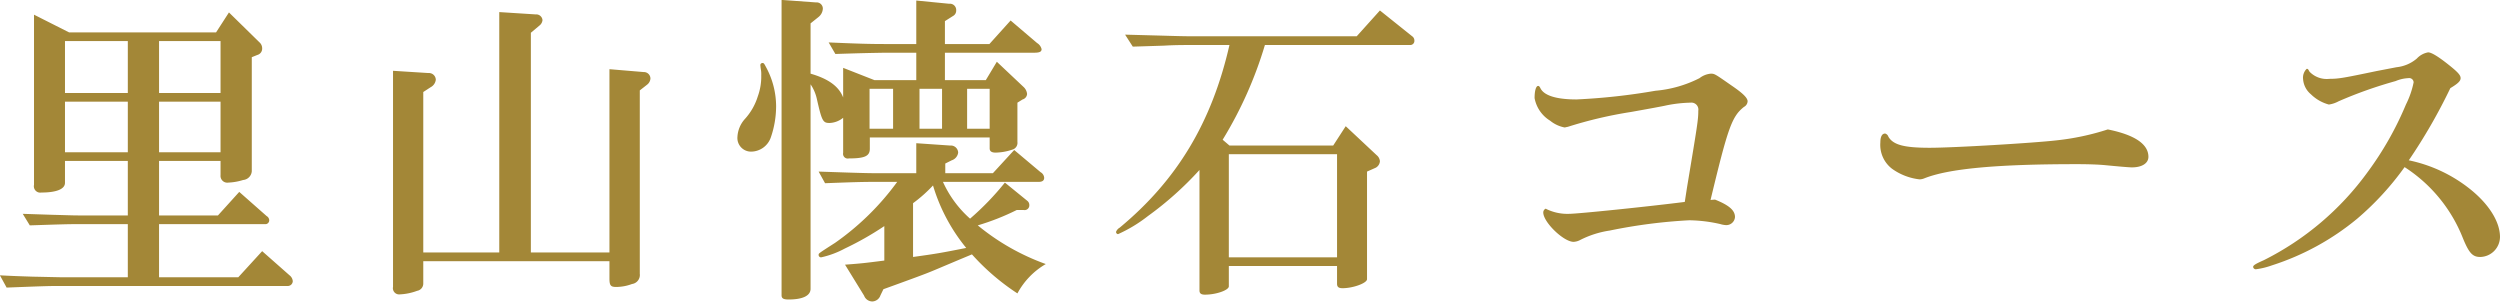 <svg xmlns="http://www.w3.org/2000/svg" width="558.62" height="67.38" viewBox="0 0 279.31 33.69">
  <defs>
    <style>
      .cls-1 {
        fill: #a38737;
        fill-rule: evenodd;
      }
    </style>
  </defs>
  <path id="里山懐石コース" class="cls-1" d="M1603.18,7244.6c4.61-.18,4.75-0.18,6.34-0.18h25.01a0.56,0.56,0,0,0,.62-0.54,0.921,0.921,0,0,0-.36-0.65l-3.06-2.7-2.67,2.92h-8.85v-5.94h11.95a0.434,0.434,0,0,0,.36-0.43,0.566,0.566,0,0,0-.29-0.47l-3.06-2.7-2.38,2.63h-6.58v-6.09h6.87v1.59a0.757,0.757,0,0,0,.87.83,6.374,6.374,0,0,0,1.65-.29,1.062,1.062,0,0,0,.97-0.97v-12.75l0.62-.25a0.732,0.732,0,0,0,.54-0.75,0.894,0.894,0,0,0-.29-0.65l-3.42-3.35-1.44,2.23h-16.42l-3.92-1.98v19.01a0.714,0.714,0,0,0,.83.86c1.69,0,2.63-.39,2.63-1.08v-2.45h7.02v6.09h-5.51c-0.65,0-1.66-.04-2.88-0.07l-3.35-.11,0.79,1.29c3.03-.1,4.18-0.14,5.44-0.14h5.51v5.94h-7.2c-0.36,0-1.88-.04-3.42-0.07-1.23-.04-2.45-0.08-3.67-0.15Zm6.52-15.12v-5.65h7.02v5.65h-7.02Zm0-6.62v-5.8h7.02v5.8h-7.02Zm10.51,6.62v-5.65h6.87v5.65h-6.87Zm0-12.42h6.87v5.8h-6.87v-5.8Zm29.52,24.59h20.8v1.94c0,0.79.15,0.94,0.76,0.94a5.108,5.108,0,0,0,1.76-.33,1.022,1.022,0,0,0,.87-1.15v-20.48l0.83-.65a0.944,0.944,0,0,0,.36-0.68,0.733,0.733,0,0,0-.76-0.72l-3.82-.32v20.48h-8.78v-24.55l0.94-.79a0.883,0.883,0,0,0,.36-0.62,0.7,0.7,0,0,0-.76-0.64l-4.07-.26v26.86h-8.49v-17.93l0.83-.54a1.086,1.086,0,0,0,.57-0.83,0.77,0.77,0,0,0-.83-0.75l-3.95-.25v24.15a0.694,0.694,0,0,0,.75.83,6.4,6.4,0,0,0,1.95-.4,0.822,0.822,0,0,0,.68-0.83v-2.48Zm37.91-22.14a0.236,0.236,0,0,0-.25.22,5.5,5.5,0,0,0,.07.57,2.934,2.934,0,0,1,.03.58,6.484,6.484,0,0,1-.39,2.37,6.68,6.68,0,0,1-1.48,2.56,3.239,3.239,0,0,0-.79,1.94,1.522,1.522,0,0,0,1.55,1.66,2.353,2.353,0,0,0,2.19-1.62,10.686,10.686,0,0,0,.58-3.46,9.188,9.188,0,0,0-1.12-4.35C1687.82,7219.58,1687.78,7219.51,1687.64,7219.51Zm9,10.04a0.526,0.526,0,0,0,.64.62c1.77,0,2.34-.26,2.34-1.08v-1.26h13.39v1.22c0,0.32.22,0.47,0.65,0.47a6.1,6.1,0,0,0,1.87-.33,0.779,0.779,0,0,0,.58-0.86v-4.39l0.58-.36a0.683,0.683,0,0,0,.5-0.61,1.221,1.221,0,0,0-.4-0.79l-2.98-2.81-1.23,2.05h-4.57v-3.06h9.97c0.61,0,.83-0.11.83-0.4a1.09,1.09,0,0,0-.5-0.68l-2.96-2.52-2.37,2.63h-4.97v-2.56l0.9-.57a0.682,0.682,0,0,0,.36-0.62,0.705,0.705,0,0,0-.79-0.75l-3.67-.36v4.86h-3.57c-1.62,0-3.02-.04-6.22-0.18l0.75,1.29c3.17-.1,3.31-0.1,5.47-0.14h3.57v3.06h-4.68l-3.49-1.37v3.31c-0.47-1.22-1.62-2.08-3.64-2.66v-5.62l0.9-.72a1.274,1.274,0,0,0,.47-0.9,0.693,0.693,0,0,0-.76-0.72l-3.85-.28v33c0,0.36.22,0.47,0.79,0.47,1.59,0,2.45-.43,2.45-1.19v-22.85a4.734,4.734,0,0,1,.68,1.54c0.58,2.56.69,2.78,1.44,2.78a2.555,2.555,0,0,0,1.52-.58v3.92Zm8.17-1.08v3.35h-4.65c-0.68,0-1.72-.03-2.98-0.07l-3.28-.11,0.72,1.3c2.88-.11,4.1-0.15,5.54-0.15h2.52a29.494,29.494,0,0,1-6.94,6.81c-1.84,1.18-1.84,1.18-1.84,1.33a0.268,0.268,0,0,0,.29.29,10.132,10.132,0,0,0,2.63-.98,34.313,34.313,0,0,0,4.42-2.51v3.85c-2.19.28-2.52,0.32-4.39,0.46l2.13,3.46a0.984,0.984,0,0,0,.93.65,1,1,0,0,0,.9-0.69l0.33-.68c2.88-1.04,4.06-1.48,4.71-1.73,1.01-.39,1.37-0.57,5.18-2.16a25.531,25.531,0,0,0,5.08,4.36,8.367,8.367,0,0,1,3.17-3.28,25.5,25.5,0,0,1-7.6-4.32,26.951,26.951,0,0,0,4.36-1.72h0.75a0.529,0.529,0,0,0,.65-0.54,0.594,0.594,0,0,0-.21-0.47l-2.52-2.05a30.69,30.69,0,0,1-3.89,4.03,12.191,12.191,0,0,1-3.03-4.11h10.7c0.39,0,.61-0.14.61-0.46a0.774,0.774,0,0,0-.4-0.62l-2.95-2.48-2.38,2.59h-5.32v-1.08l0.72-.36a1.044,1.044,0,0,0,.72-0.86,0.822,0.822,0,0,0-.9-0.79Zm-5.22-1.62v-4.46h2.63v4.46h-2.63Zm4.86,8.32a15.865,15.865,0,0,0,2.23-1.98,20.021,20.021,0,0,0,3.71,6.98c-2.92.58-3.35,0.65-5.94,1.01v-6.01Zm0.72-12.78h2.52v4.46h-2.52v-4.46Zm5.32,4.46v-4.46h2.52v4.46h-2.52Zm29.24,15.34h12.09v1.98c0,0.36.18,0.5,0.61,0.5,1.19,0,2.74-.57,2.74-1.01v-12.02l0.97-.43a0.9,0.9,0,0,0,.47-0.72,0.962,0.962,0,0,0-.36-0.68l-3.46-3.24-1.4,2.16H1739.8l-0.76-.65a44.629,44.629,0,0,0,4.72-10.58h16.27a0.462,0.462,0,0,0,.43-0.51,0.575,0.575,0,0,0-.25-0.47l-3.6-2.88-2.59,2.88h-18.79c-0.51,0-1.69-.03-2.99-0.07l-4.1-.11,0.86,1.34,3.49-.11c1.15-.07,2.13-0.07,2.74-0.07h4.57c-1.98,8.67-5.87,15.11-12.27,20.41a0.915,0.915,0,0,0-.4.46,0.246,0.246,0,0,0,.22.26,16.031,16.031,0,0,0,3.34-2.02,36.953,36.953,0,0,0,5.76-5.15v13.46c0,0.33.18,0.47,0.61,0.47,1.26,0,2.67-.5,2.67-0.93v-2.27Zm0-.97V7229.7h12.09v11.52h-12.09Zm53.82-6.41c1.94-8.06,2.37-9.32,3.74-10.4a0.752,0.752,0,0,0,.4-0.62c0-.36-0.47-0.86-1.73-1.72-1.91-1.33-1.95-1.37-2.38-1.37a2.38,2.38,0,0,0-1.26.5,13.387,13.387,0,0,1-4.93,1.41,70.213,70.213,0,0,1-8.82.97c-2.23,0-3.63-.43-4.03-1.26-0.11-.22-0.18-0.25-0.25-0.25-0.25,0-.4.57-0.4,1.36a3.744,3.744,0,0,0,1.73,2.52,3.648,3.648,0,0,0,1.62.76c0.07,0,.18-0.04.36-0.07a47.381,47.381,0,0,1,7.06-1.66c1.8-.32,3.6-0.65,3.88-0.72a14.8,14.8,0,0,1,2.77-.32,0.779,0.779,0,0,1,.87.9c0,1.04-.11,1.65-1.26,8.57l-0.25,1.62c-3.93.5-11.92,1.33-12.93,1.33a5.354,5.354,0,0,1-2.48-.51,0.379,0.379,0,0,1-.11-0.07,0.451,0.451,0,0,0-.29.43c0,1.08,2.27,3.28,3.39,3.28a1.726,1.726,0,0,0,.68-0.18,10.727,10.727,0,0,1,3.35-1.08,59.068,59.068,0,0,1,8.89-1.15,16.338,16.338,0,0,1,3.49.43,2.548,2.548,0,0,0,.61.11,0.969,0.969,0,0,0,1.01-.9c0-.76-0.68-1.33-2.23-1.95Zm44.38-7.88a28.031,28.031,0,0,1-5.72,1.22c-2.48.29-11.45,0.83-14.18,0.83-2.88,0-4.07-.33-4.61-1.23a0.54,0.54,0,0,0-.36-0.36c-0.36,0-.54.36-0.54,1.01a3.358,3.358,0,0,0,1.3,2.92,6.5,6.5,0,0,0,3.09,1.19,1.467,1.467,0,0,0,.51-0.11c2.7-1.08,8.02-1.59,17.02-1.59,1.33,0,2.41.04,3.17,0.11,1.55,0.15,2.7.25,3.02,0.25,1.12,0,1.84-.46,1.84-1.18C1842.47,7228.58,1840.96,7227.54,1837.93,7226.93Zm30.03-6.52c-3.78.79-4.25,0.87-5.29,0.87a2.662,2.662,0,0,1-2.2-.8c-0.18-.32-0.18-0.32-0.32-0.32a1.388,1.388,0,0,0-.4,1.15,2.417,2.417,0,0,0,.87,1.69,4.565,4.565,0,0,0,2.01,1.15,3.208,3.208,0,0,0,1.08-.36,48.091,48.091,0,0,1,6.37-2.26,4.172,4.172,0,0,1,1.44-.33,0.493,0.493,0,0,1,.58.47,9.866,9.866,0,0,1-.86,2.48,36.028,36.028,0,0,1-4.29,7.56,32.021,32.021,0,0,1-11.59,9.83c-0.97.43-1.19,0.58-1.19,0.76a0.3,0.3,0,0,0,.33.25,8.4,8.4,0,0,0,1.76-.43,28.6,28.6,0,0,0,9.54-5.22,31.978,31.978,0,0,0,5.29-5.76,16.747,16.747,0,0,1,6.52,7.95c0.68,1.66,1.08,2.09,1.94,2.09a2.259,2.259,0,0,0,2.2-2.23c0-1.69-1.23-3.67-3.35-5.36a16.278,16.278,0,0,0-6.84-3.21,61.768,61.768,0,0,0,4.64-8.06c0.83-.5,1.15-0.79,1.15-1.12,0-.28-0.21-0.57-1-1.22-1.37-1.12-2.23-1.66-2.63-1.66a2.259,2.259,0,0,0-1.26.69,4.156,4.156,0,0,1-2.27.97Z" transform="translate(-1602.44 -7212.47)"/>
</svg>
